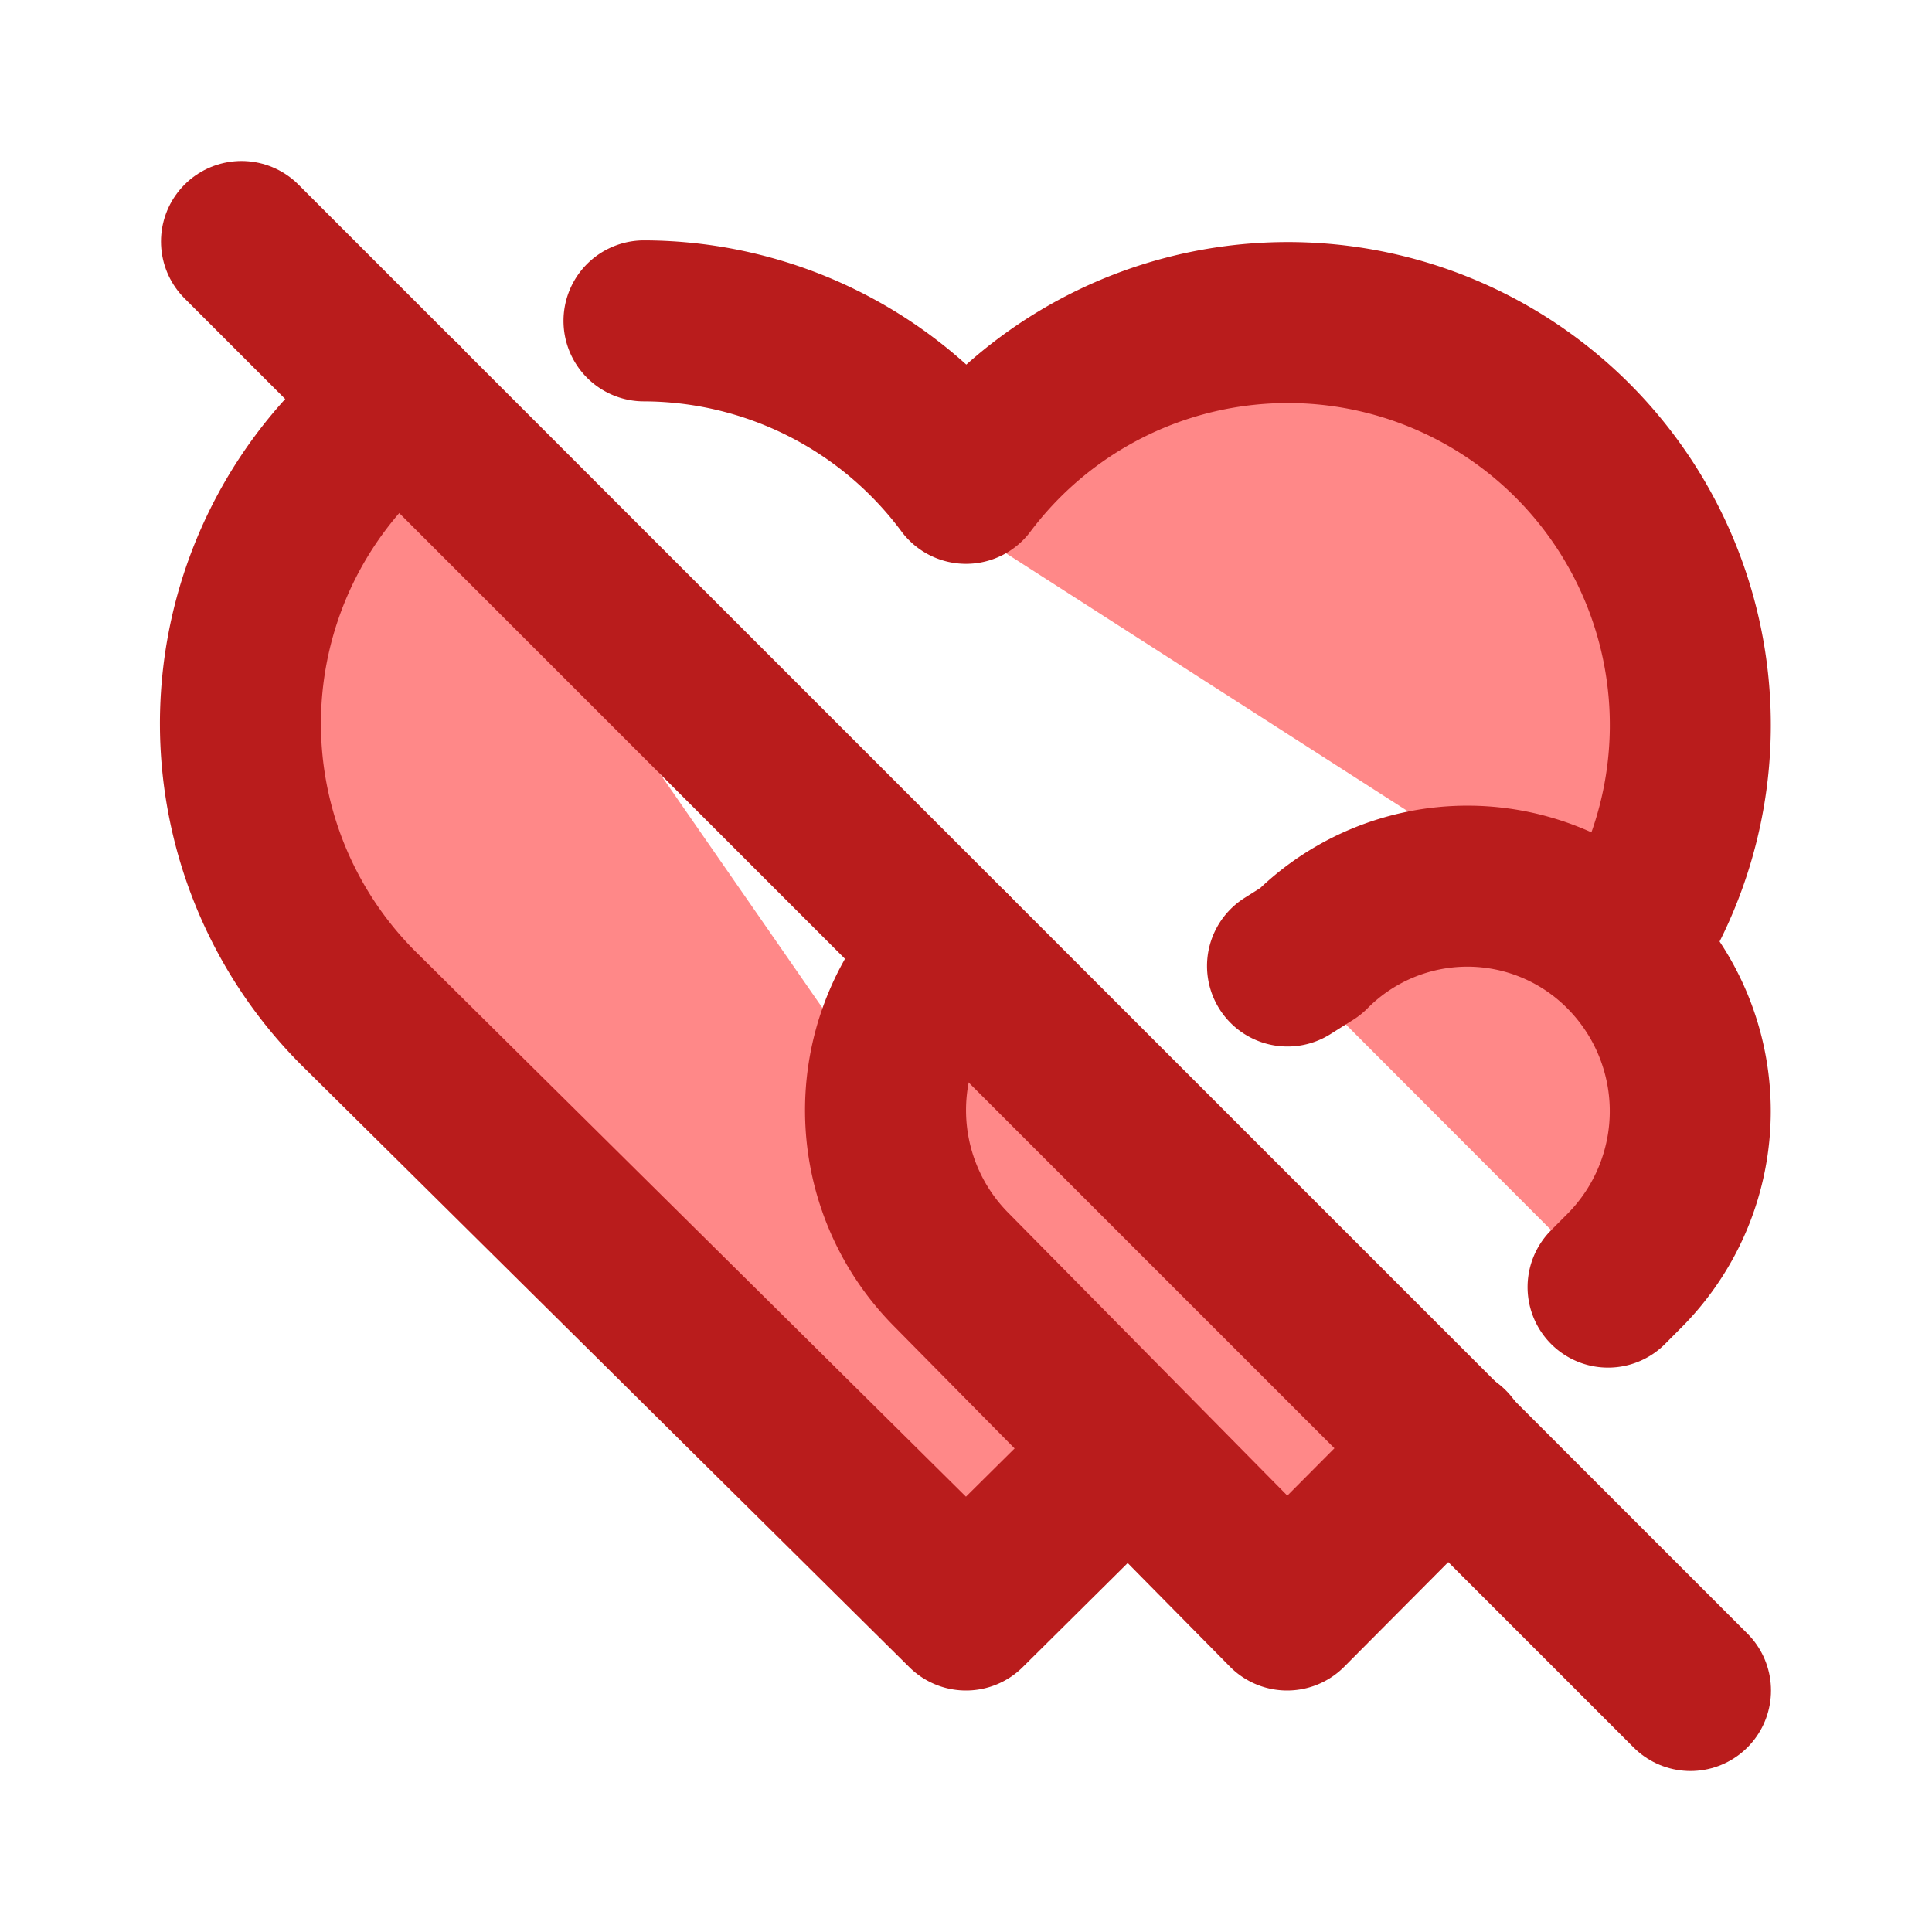 <svg xmlns="http://www.w3.org/2000/svg" class="icon icon-tabler icon-tabler-hearts-off" width="24" height="24" viewBox="0 0 24 24" stroke-width="2" stroke="#b91c1c" fill="#f88" stroke-linecap="round" stroke-linejoin="round">
   <path stroke="none" d="M0 0h24v24H0z" fill="none"></path>
   <path d="M14.017 18l-2.017 2l-7.5 -7.428a5 5 0 0 1 .49 -7.586m3.01 -1a5 5 0 0 1 4 2.018a5 5 0 0 1 8.153 5.784"></path>
   <path d="M11.814 11.814a2.81 2.81 0 0 0 -.007 3.948l4.182 4.238l2.01 -2.021m1.977 -1.99l.211 -.212a2.81 2.81 0 0 0 0 -3.948a2.747 2.747 0 0 0 -3.91 -.007l-.283 .178"></path>
   <path d="M3 3l18 18"></path>
</svg>